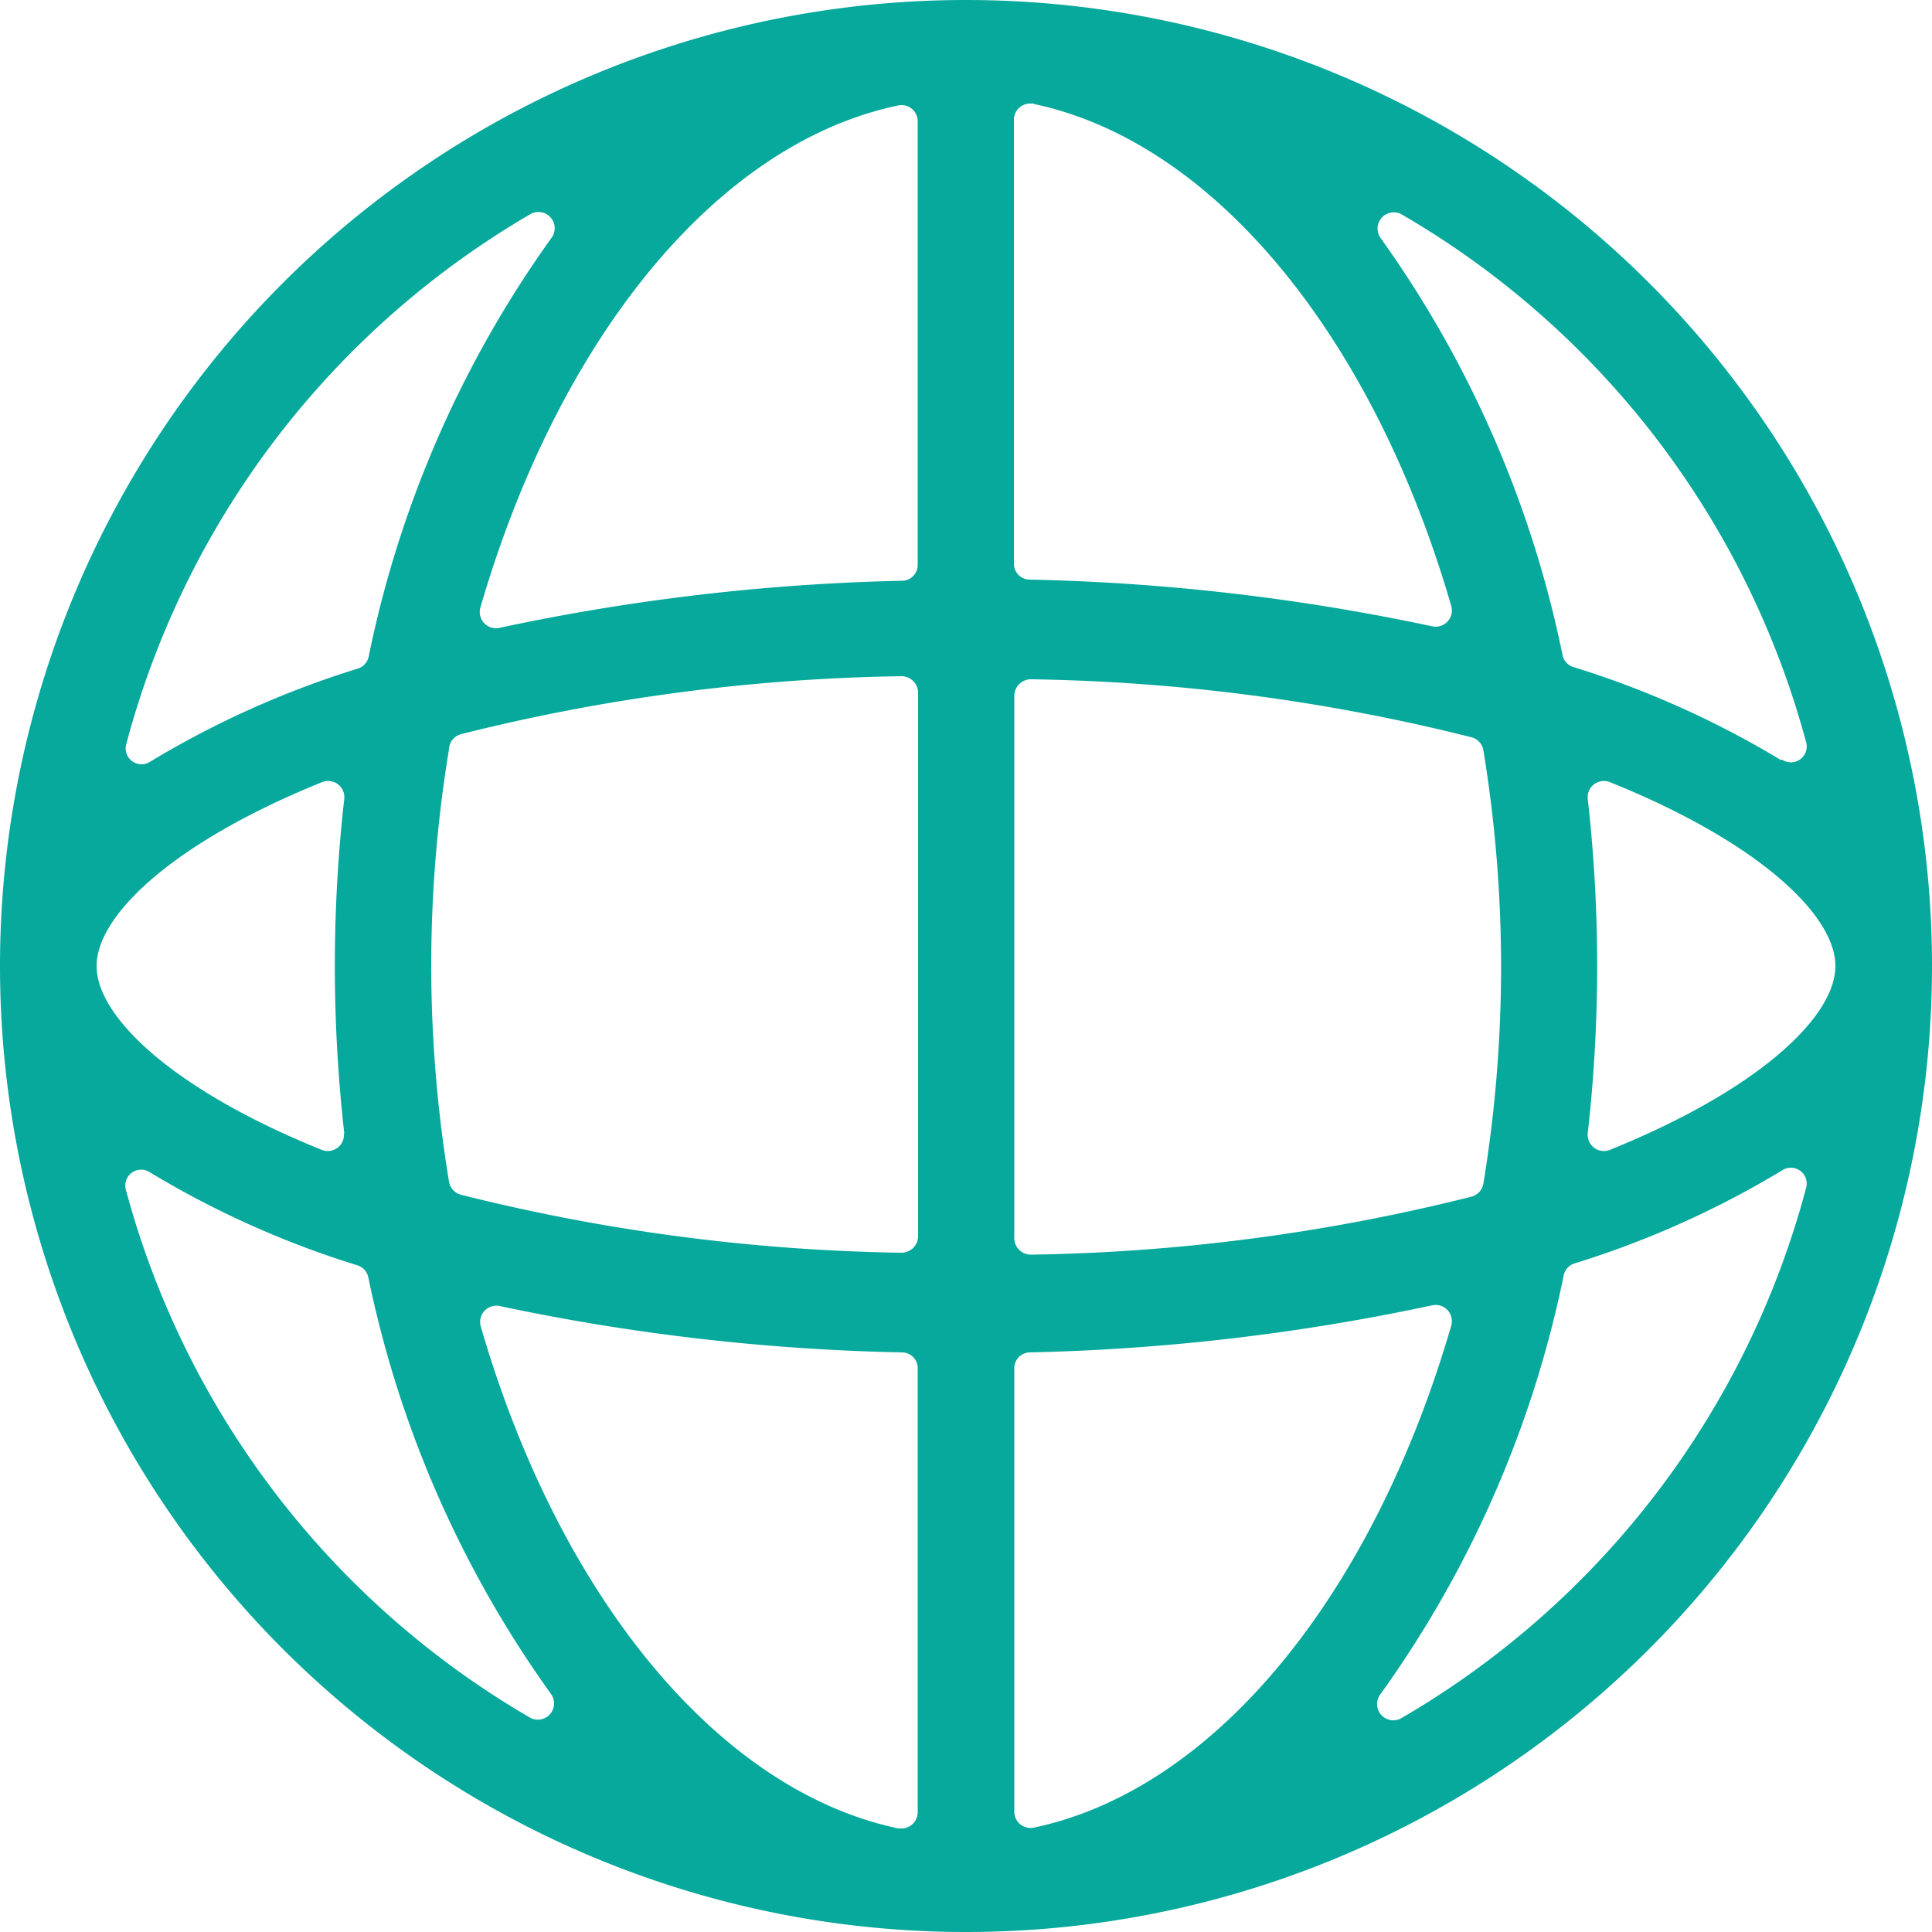 <svg id="Calque_1" data-name="Calque 1" xmlns="http://www.w3.org/2000/svg" viewBox="0 0 50 50"><defs><style>.cls-1{fill:#06a99c;}</style></defs><title>icon-world-vert</title><path id="_Tracé_transparent_" data-name=" Tracé transparent " class="cls-1" d="M25,0h0a25,25,0,0,0,0,50h0A25,25,0,0,0,25,0ZM11.16,25a34.52,34.52,0,0,1,.46-5.61A0.42,0.42,0,0,1,11.93,19a49.72,49.72,0,0,1,11.39-1.5,0.43,0.43,0,0,1,.44.42h0V32a0.43,0.43,0,0,1-.44.42h0a49.72,49.72,0,0,1-11.39-1.5,0.42,0.42,0,0,1-.31-0.34A34.52,34.52,0,0,1,11.16,25ZM8.9,29.33a0.42,0.42,0,0,1-.57.43C4.49,28.21,2.5,26.32,2.5,25s2-3.21,5.84-4.76a0.42,0.42,0,0,1,.57.43,38.47,38.47,0,0,0,0,8.66h0ZM26.75,2.69c4.75,1,8.83,6.15,10.81,13a0.42,0.42,0,0,1-.49.52A55.46,55.46,0,0,0,26.65,15a0.41,0.41,0,0,1-.41-0.41V3.11a0.42,0.42,0,0,1,.41-0.43h0.1Zm-3,.42V14.62a0.41,0.41,0,0,1-.41.41,55.46,55.46,0,0,0-10.42,1.22,0.42,0.42,0,0,1-.49-0.52c2-6.89,6.06-12,10.81-13A0.42,0.42,0,0,1,23.75,3.11Zm0,32.27V46.89a0.42,0.42,0,0,1-.41.43H23.25c-4.75-1-8.83-6.15-10.81-13a0.42,0.42,0,0,1,.49-0.52A55.46,55.46,0,0,0,23.34,35,0.41,0.41,0,0,1,23.75,35.38Zm2.5,11.52V35.38a0.41,0.41,0,0,1,.4-0.38,55.46,55.46,0,0,0,10.42-1.22,0.42,0.42,0,0,1,.49.52c-2,6.89-6.06,12-10.81,13a0.42,0.42,0,0,1-.5-0.41h0Zm0-14.86V18a0.43,0.43,0,0,1,.44-0.42h0a49.72,49.72,0,0,1,11.39,1.5,0.42,0.42,0,0,1,.31.34,34.55,34.55,0,0,1,0,11.21,0.42,0.42,0,0,1-.31.34,49.72,49.72,0,0,1-11.39,1.5A0.43,0.43,0,0,1,26.25,32v0ZM41.09,20.67a0.42,0.42,0,0,1,.57-0.43c3.85,1.55,5.84,3.44,5.84,4.76s-2,3.21-5.84,4.76a0.42,0.42,0,0,1-.57-0.43A38.46,38.46,0,0,0,41.09,20.67Zm5-1a24.25,24.25,0,0,0-5.38-2.41,0.41,0.41,0,0,1-.27-0.3,28.28,28.28,0,0,0-4.71-10.8,0.42,0.42,0,0,1,.53-0.62A22.58,22.58,0,0,1,46.74,19.2a0.41,0.41,0,0,1-.62.46h0ZM14.27,6.16A28.28,28.28,0,0,0,9.54,17a0.41,0.41,0,0,1-.27.3,24.27,24.27,0,0,0-5.38,2.41,0.41,0.41,0,0,1-.62-0.46A22.58,22.58,0,0,1,13.73,5.54,0.42,0.42,0,0,1,14.27,6.16ZM3.88,30.34a24.24,24.24,0,0,0,5.38,2.41,0.41,0.41,0,0,1,.27.3,28.28,28.28,0,0,0,4.73,10.79,0.42,0.42,0,0,1-.53.62A22.58,22.58,0,0,1,3.26,30.8,0.41,0.41,0,0,1,3.88,30.34Zm31.85,13.5A28.28,28.28,0,0,0,40.47,33a0.41,0.41,0,0,1,.27-0.3,24.26,24.26,0,0,0,5.38-2.41,0.41,0.41,0,0,1,.62.46A22.58,22.58,0,0,1,36.26,44.47,0.42,0.42,0,0,1,35.73,43.84Z"/></svg>